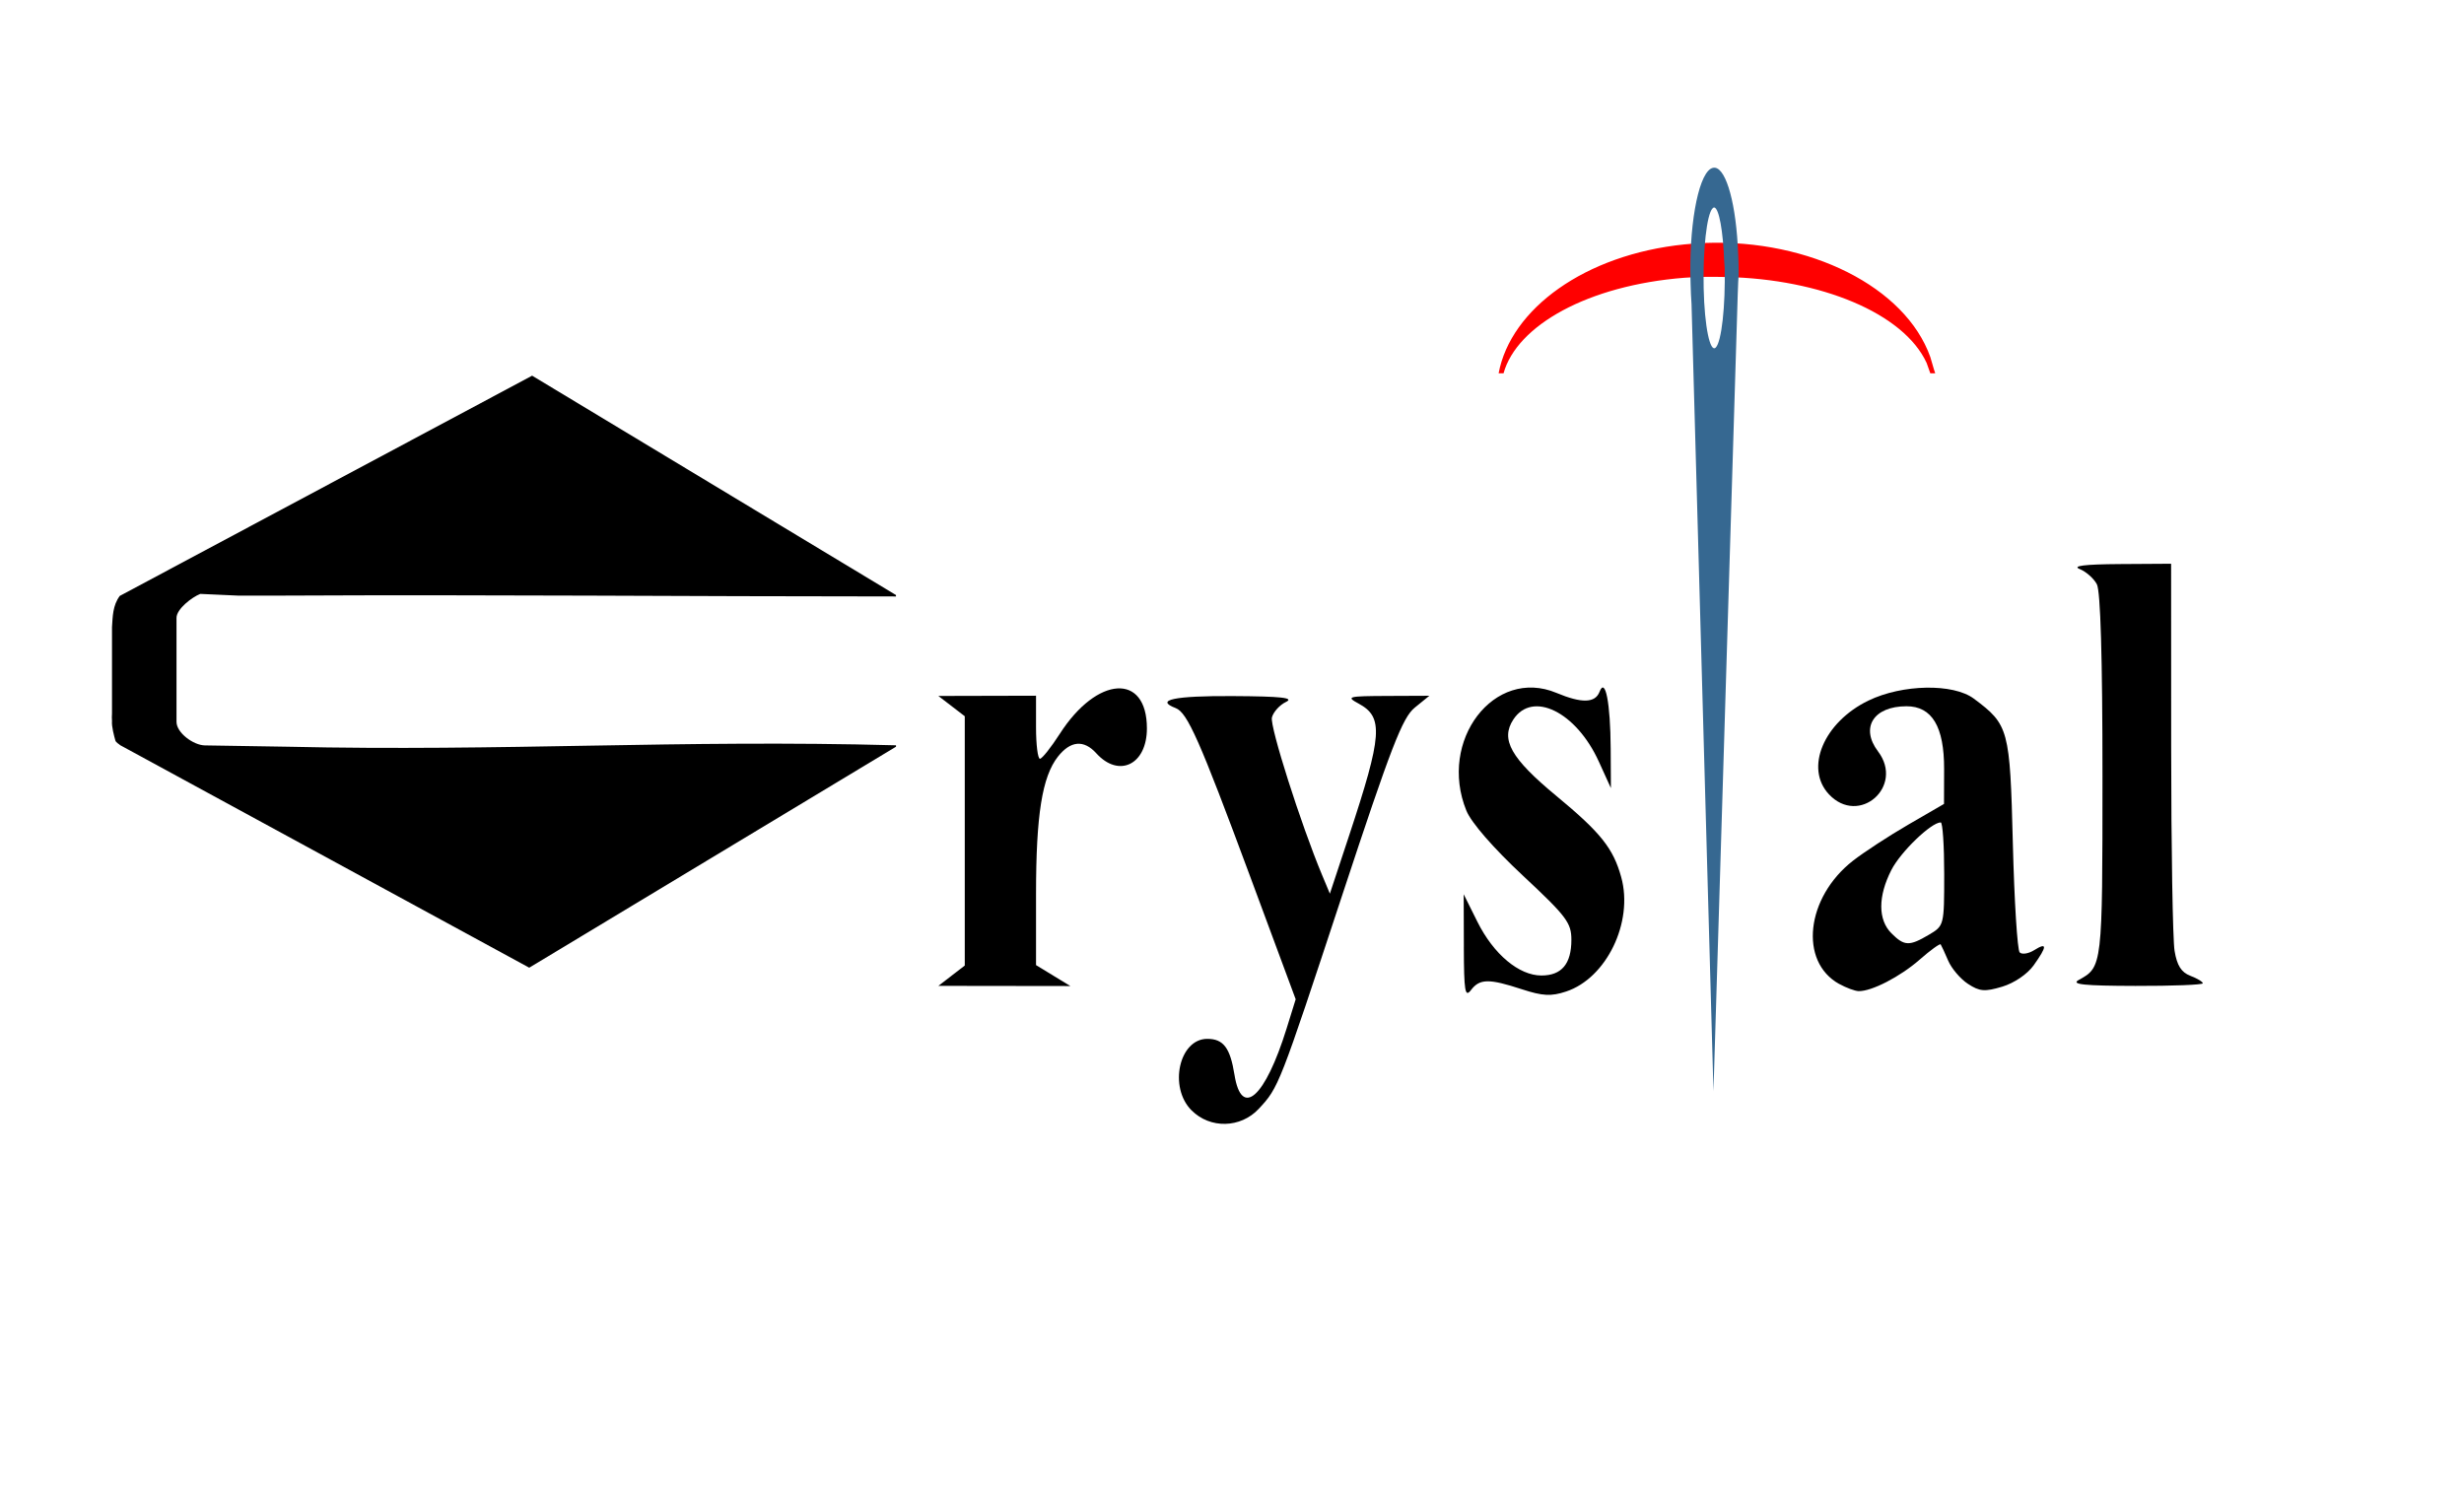 <?xml version="1.0" encoding="UTF-8" standalone="no"?>
<!-- Created with Inkscape (http://www.inkscape.org/) -->
<svg id="svg2" xmlns:rdf="http://www.w3.org/1999/02/22-rdf-syntax-ns#" xmlns="http://www.w3.org/2000/svg" height="100" width="165" version="1.1" xmlns:cc="http://creativecommons.org/ns#" xmlns:dc="http://purl.org/dc/elements/1.1/" viewBox="0 0 165 100">
 <g id="layer1" transform="translate(0 -952.36)">
  <path id="rect3046" d="m35.634 977.52-27.614 14.75c-0.481 0.65-0.471 1.393-0.52 2.094v5.781c-0.013 0.17-0.013 0.341 0 0.5-0.035 0.368 0.142 1.007 0.227 1.312 0.053 0.144 0.237 0.228 0.325 0.312l27.388 14.9 24.56-14.8v-0.094c-14.56-0.396-26.242 0.424-40.788 0.094l-5.497-0.088c-0.763-0.012-1.895-0.843-1.895-1.578l0-6.964c0-0.597 1.047-1.393 1.593-1.604 0 0 2.375 0.114 2.511 0.114l3.043 0c14.195-0.07 26.798 0.057 41.032 0.057v-0.094z"/>
  <path id="rect3211-2" d="m8.561 998.58c-0.027 0.518 0.043 1.04 0.233 1.388 0.191 0.349 0.437 0.409 0.648 0.223-0.016-0.03-0.035-0.064-0.051-0.093l-0.83-1.518z"/>
  <path id="path3246" fill="#f00" d="m114.19 968.63c-0.466 0.017-0.93 0.051-1.4 0.099-6.646 0.677-11.626 4.313-12.436 8.633h0.329c0.894-3.218 5.666-5.893 12.107-6.4 0.925-0.073 1.896-0.069 2.8-0.05 6.327 0.136 11.888 2.415 13.425 5.755l0.247 0.695h0.329c-0.016-0.086-0.063-0.162-0.082-0.248l-0.247-0.843c-1.673-4.706-8.083-7.896-15.072-7.641z"/>
  <path id="rect3254" fill="#366891" d="m114.71 963.6c-0.051 0.012-0.104 0.03-0.156 0.062-0.883 0.556-1.476 4.013-1.344 7.719 0.017 0.463 0.026 0.92 0.062 1.344l1.469 52.719 1.625-53.375c0.016-0.264 0.023-0.539 0.031-0.812l0.031-0.5c0.001-0.092-0-0.188 0-0.281 0.001-0.361-0.018-0.725-0.031-1.094l-0.031-0.594c-0.184-3.205-0.886-5.361-1.656-5.188zm0.094 2.656c0.308 0.085 0.581 1.545 0.656 3.625l0.031 0.406c0.058 2.577-0.21 4.957-0.594 5.344-0.384 0.387-0.755-1.392-0.812-3.969-0.058-2.577 0.21-4.957 0.594-5.344 0.045-0.045 0.081-0.075 0.125-0.062z"/>
  <path id="path4100" d="m63.721 65.345 0.884-0.679v-8.349-8.349l-0.884-0.679-0.884-0.679 3.27-0.008 3.27-0.008v2.121c0 1.167 0.119 2.113 0.265 2.102 0.146-0.011 0.742-0.763 1.326-1.671 2.496-3.889 5.834-4.096 5.834-0.363 0 2.424-1.872 3.343-3.391 1.665-0.833-0.921-1.727-0.842-2.568 0.226-1.057 1.344-1.466 3.911-1.466 9.201v4.761l1.149 0.701 1.149 0.701-4.419-0.006-4.419-0.006 0.884-0.679z" transform="translate(0 952.36)"/>
  <path id="path4102" d="m79.791 74.364c-1.548-1.548-0.834-4.789 1.054-4.789 1.079 0 1.532 0.598 1.821 2.404 0.47 2.94 2.053 1.531 3.495-3.111l0.604-1.944-3.081-8.309c-3.355-9.047-4.171-10.892-4.954-11.192-1.423-0.546-0.092-0.827 3.817-0.805 3.28 0.018 4.146 0.114 3.566 0.394-0.421 0.203-0.843 0.67-0.939 1.036-0.153 0.587 1.936 7.15 3.364 10.567l0.517 1.237 1.287-3.889c2.229-6.738 2.316-7.929 0.646-8.837-0.87-0.472-0.75-0.505 1.901-0.517l2.828-0.012-0.977 0.794c-0.826 0.671-1.577 2.613-4.864 12.578-4.217 12.783-4.246 12.858-5.582 14.29-1.217 1.304-3.256 1.352-4.503 0.104z" transform="translate(0 952.36)"/>
  <path id="path4104" d="m98.026 63.407-0.011-3.517 0.92 1.847c1.082 2.171 2.779 3.595 4.285 3.595 1.355 0 2.007-0.777 2.007-2.391 0-1.139-0.324-1.567-3.248-4.298-1.977-1.847-3.457-3.547-3.783-4.348-1.912-4.694 1.862-9.632 6.03-7.89 1.699 0.71 2.594 0.686 2.887-0.076 0.386-1.003 0.728 0.744 0.745 3.801l0.015 2.652-0.81-1.779c-1.514-3.328-4.444-4.769-5.724-2.815-0.875 1.336-0.165 2.598 2.881 5.117 2.974 2.46 3.812 3.51 4.346 5.449 0.827 3.003-0.986 6.758-3.696 7.652-1.005 0.332-1.567 0.302-2.966-0.155-2.201-0.72-2.818-0.71-3.399 0.054-0.401 0.528-0.471 0.102-0.481-2.898z" transform="translate(0 952.36)"/>
  <path id="path4106" d="m123.16 65.899c-2.706-1.5-2.227-5.792 0.92-8.251 0.737-0.576 2.41-1.668 3.719-2.427l2.38-1.38 0.007-2.339c0.008-2.835-0.81-4.202-2.517-4.202-2.211 0-3.113 1.431-1.907 3.026 1.775 2.347-1.275 5.014-3.286 2.873-1.646-1.752-0.35-4.83 2.643-6.279 2.272-1.1 5.675-1.162 7.059-0.129 2.343 1.749 2.418 2.027 2.611 9.697 0.097 3.86 0.303 7.144 0.458 7.298 0.155 0.154 0.592 0.086 0.972-0.152 0.884-0.552 0.875-0.262-0.034 1.014-0.42 0.59-1.306 1.192-2.105 1.432-1.171 0.351-1.519 0.323-2.296-0.187-0.504-0.33-1.1-1.029-1.325-1.554-0.225-0.524-0.451-1.014-0.502-1.089-0.051-0.074-0.684 0.383-1.405 1.016-1.303 1.144-3.224 2.136-4.092 2.112-0.249-0.007-0.834-0.223-1.298-0.481zm6.005-3.295c1.022-0.604 1.027-0.622 1.027-4.066 0-1.903-0.104-3.459-0.232-3.459-0.64 0-2.687 1.973-3.307 3.188-0.9 1.764-0.899 3.334 0.003 4.236 0.863 0.863 1.195 0.877 2.509 0.101z" transform="translate(0 952.36)"/>
  <path id="path4108" d="m139.2 65.631c1.587-0.868 1.591-0.904 1.591-13.648 0-7.923-0.131-12.398-0.377-12.857-0.207-0.387-0.724-0.844-1.149-1.015-0.527-0.212 0.321-0.318 2.675-0.334l3.447-0.022 0.004 12.286c0.002 6.757 0.105 12.895 0.228 13.64 0.162 0.982 0.453 1.441 1.057 1.671 0.458 0.174 0.833 0.4 0.833 0.502s-2.029 0.181-4.508 0.175c-3.463-0.008-4.344-0.1-3.801-0.398z" transform="translate(0 952.36)"/>
 </g>
</svg>

